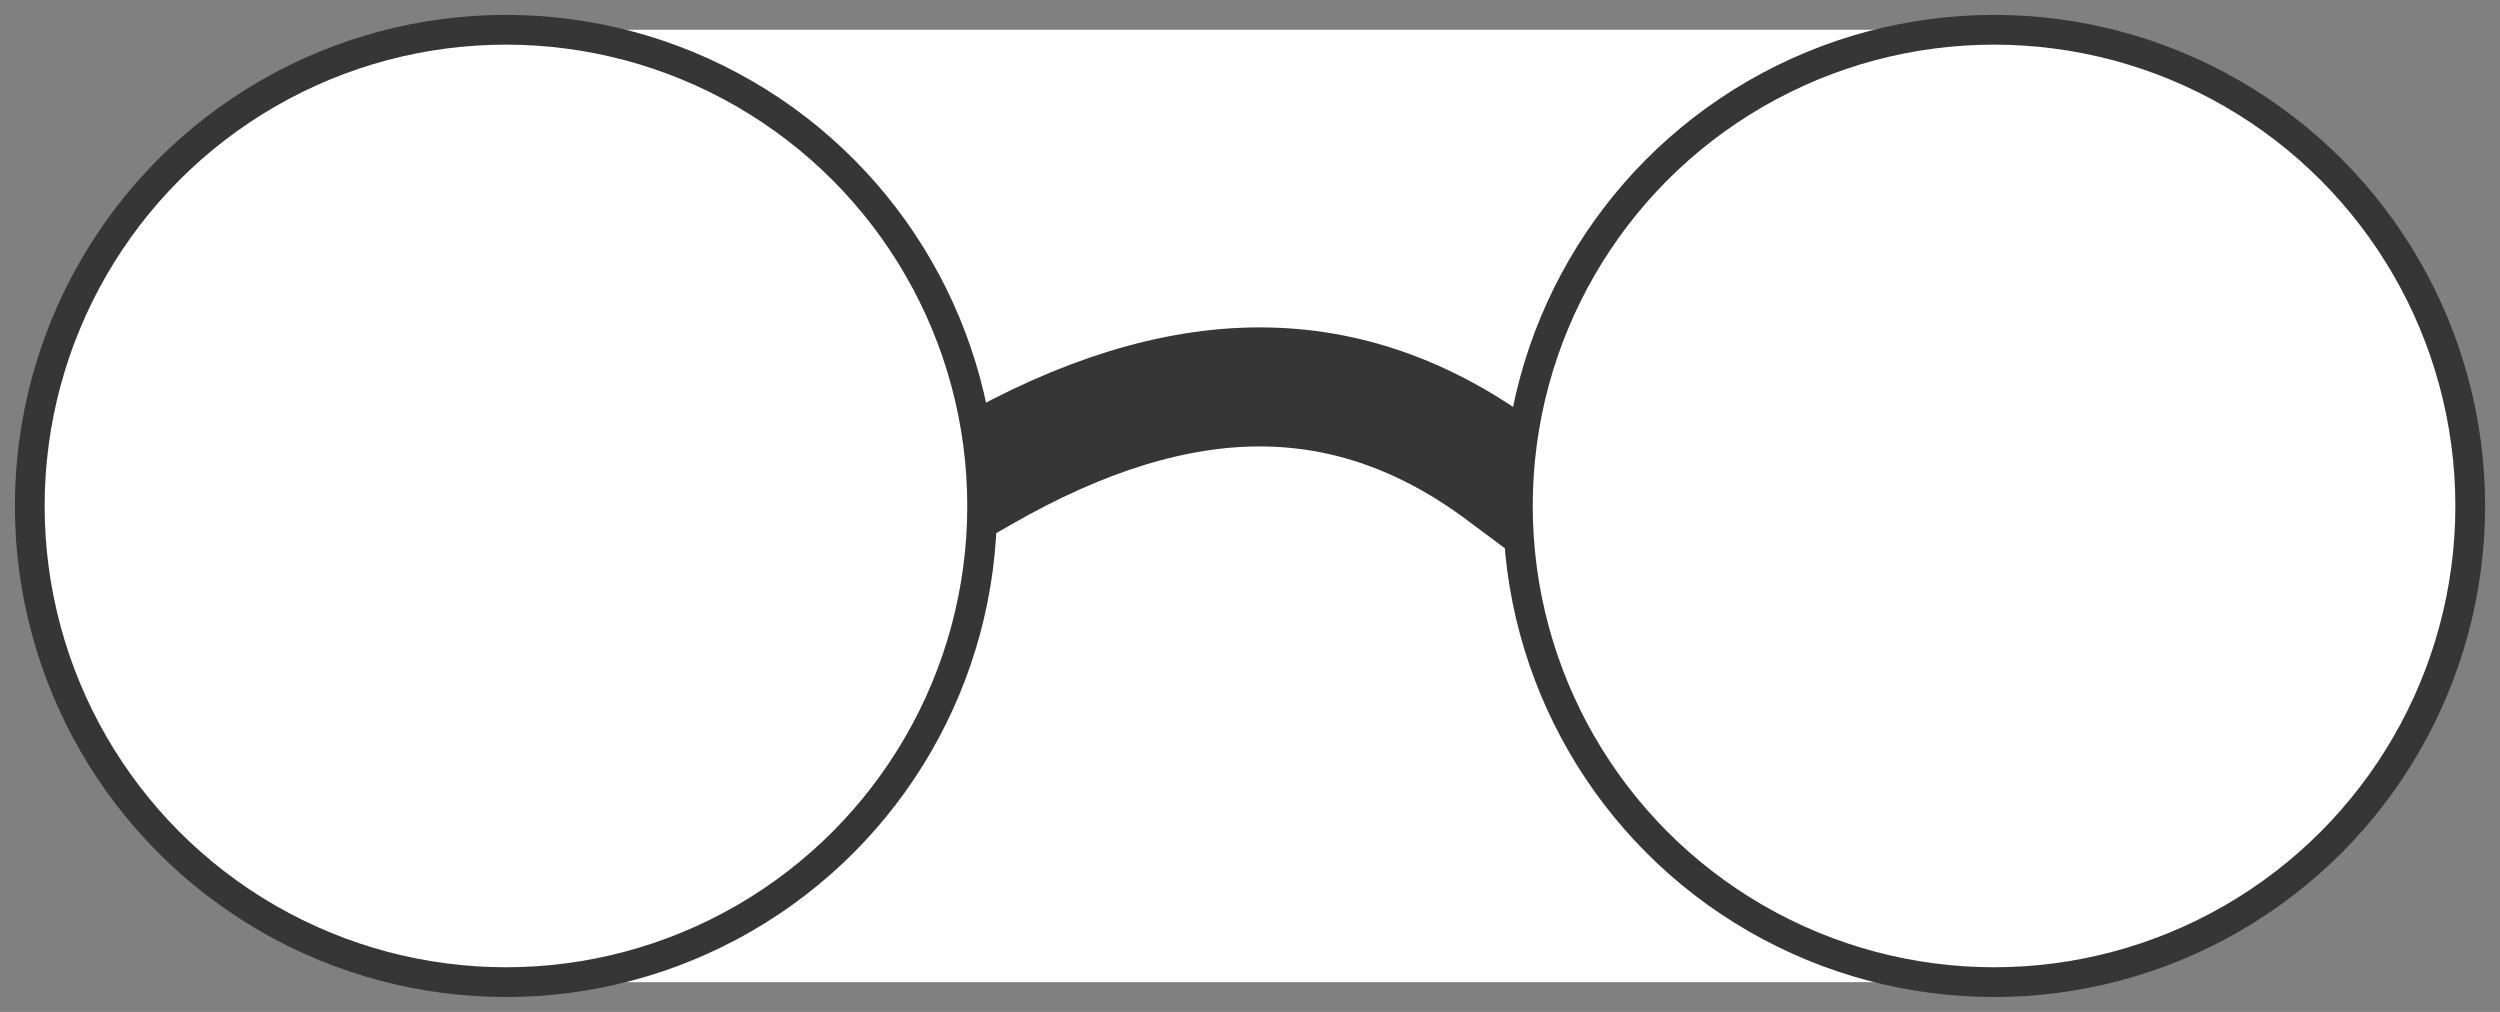 <?xml version="1.0" encoding="UTF-8"?>
<svg width="84px" height="34px" viewBox="0 0 84 34" version="1.1" xmlns="http://www.w3.org/2000/svg" xmlns:xlink="http://www.w3.org/1999/xlink">
    <rect x="0" y="0" width="84" height="34" fill="#808080" stroke="none"/>
    <!-- Generator: Sketch 47.1 (45422) - http://www.bohemiancoding.com/sketch -->
    <title>glasses</title>
    <desc>Created with Sketch.</desc>
    <defs></defs>
    <g id="Page-1" stroke="none" stroke-width="1" fill="none" fill-rule="evenodd">
        <g id="glasses">
            <rect id="Rectangle-4" fill="#FFFFFF" x="17" y="1" width="50" height="32"></rect>
            <path d="M33,15.88 C36.339,13.96 39.448,13 42.326,13 C45.205,13 47.929,13.96 50.5,15.88" id="Line-3" stroke="#363636" stroke-width="4" stroke-linecap="square" stroke-linejoin="bevel"></path>
            <circle id="Oval-3" stroke="#363636" fill="#FFFFFF" cx="17" cy="17" r="16"></circle>
            <circle id="Oval-3-Copy" stroke="#363636" fill="#FFFFFF" cx="67" cy="17" r="16"></circle>
        </g>
    </g>
</svg>